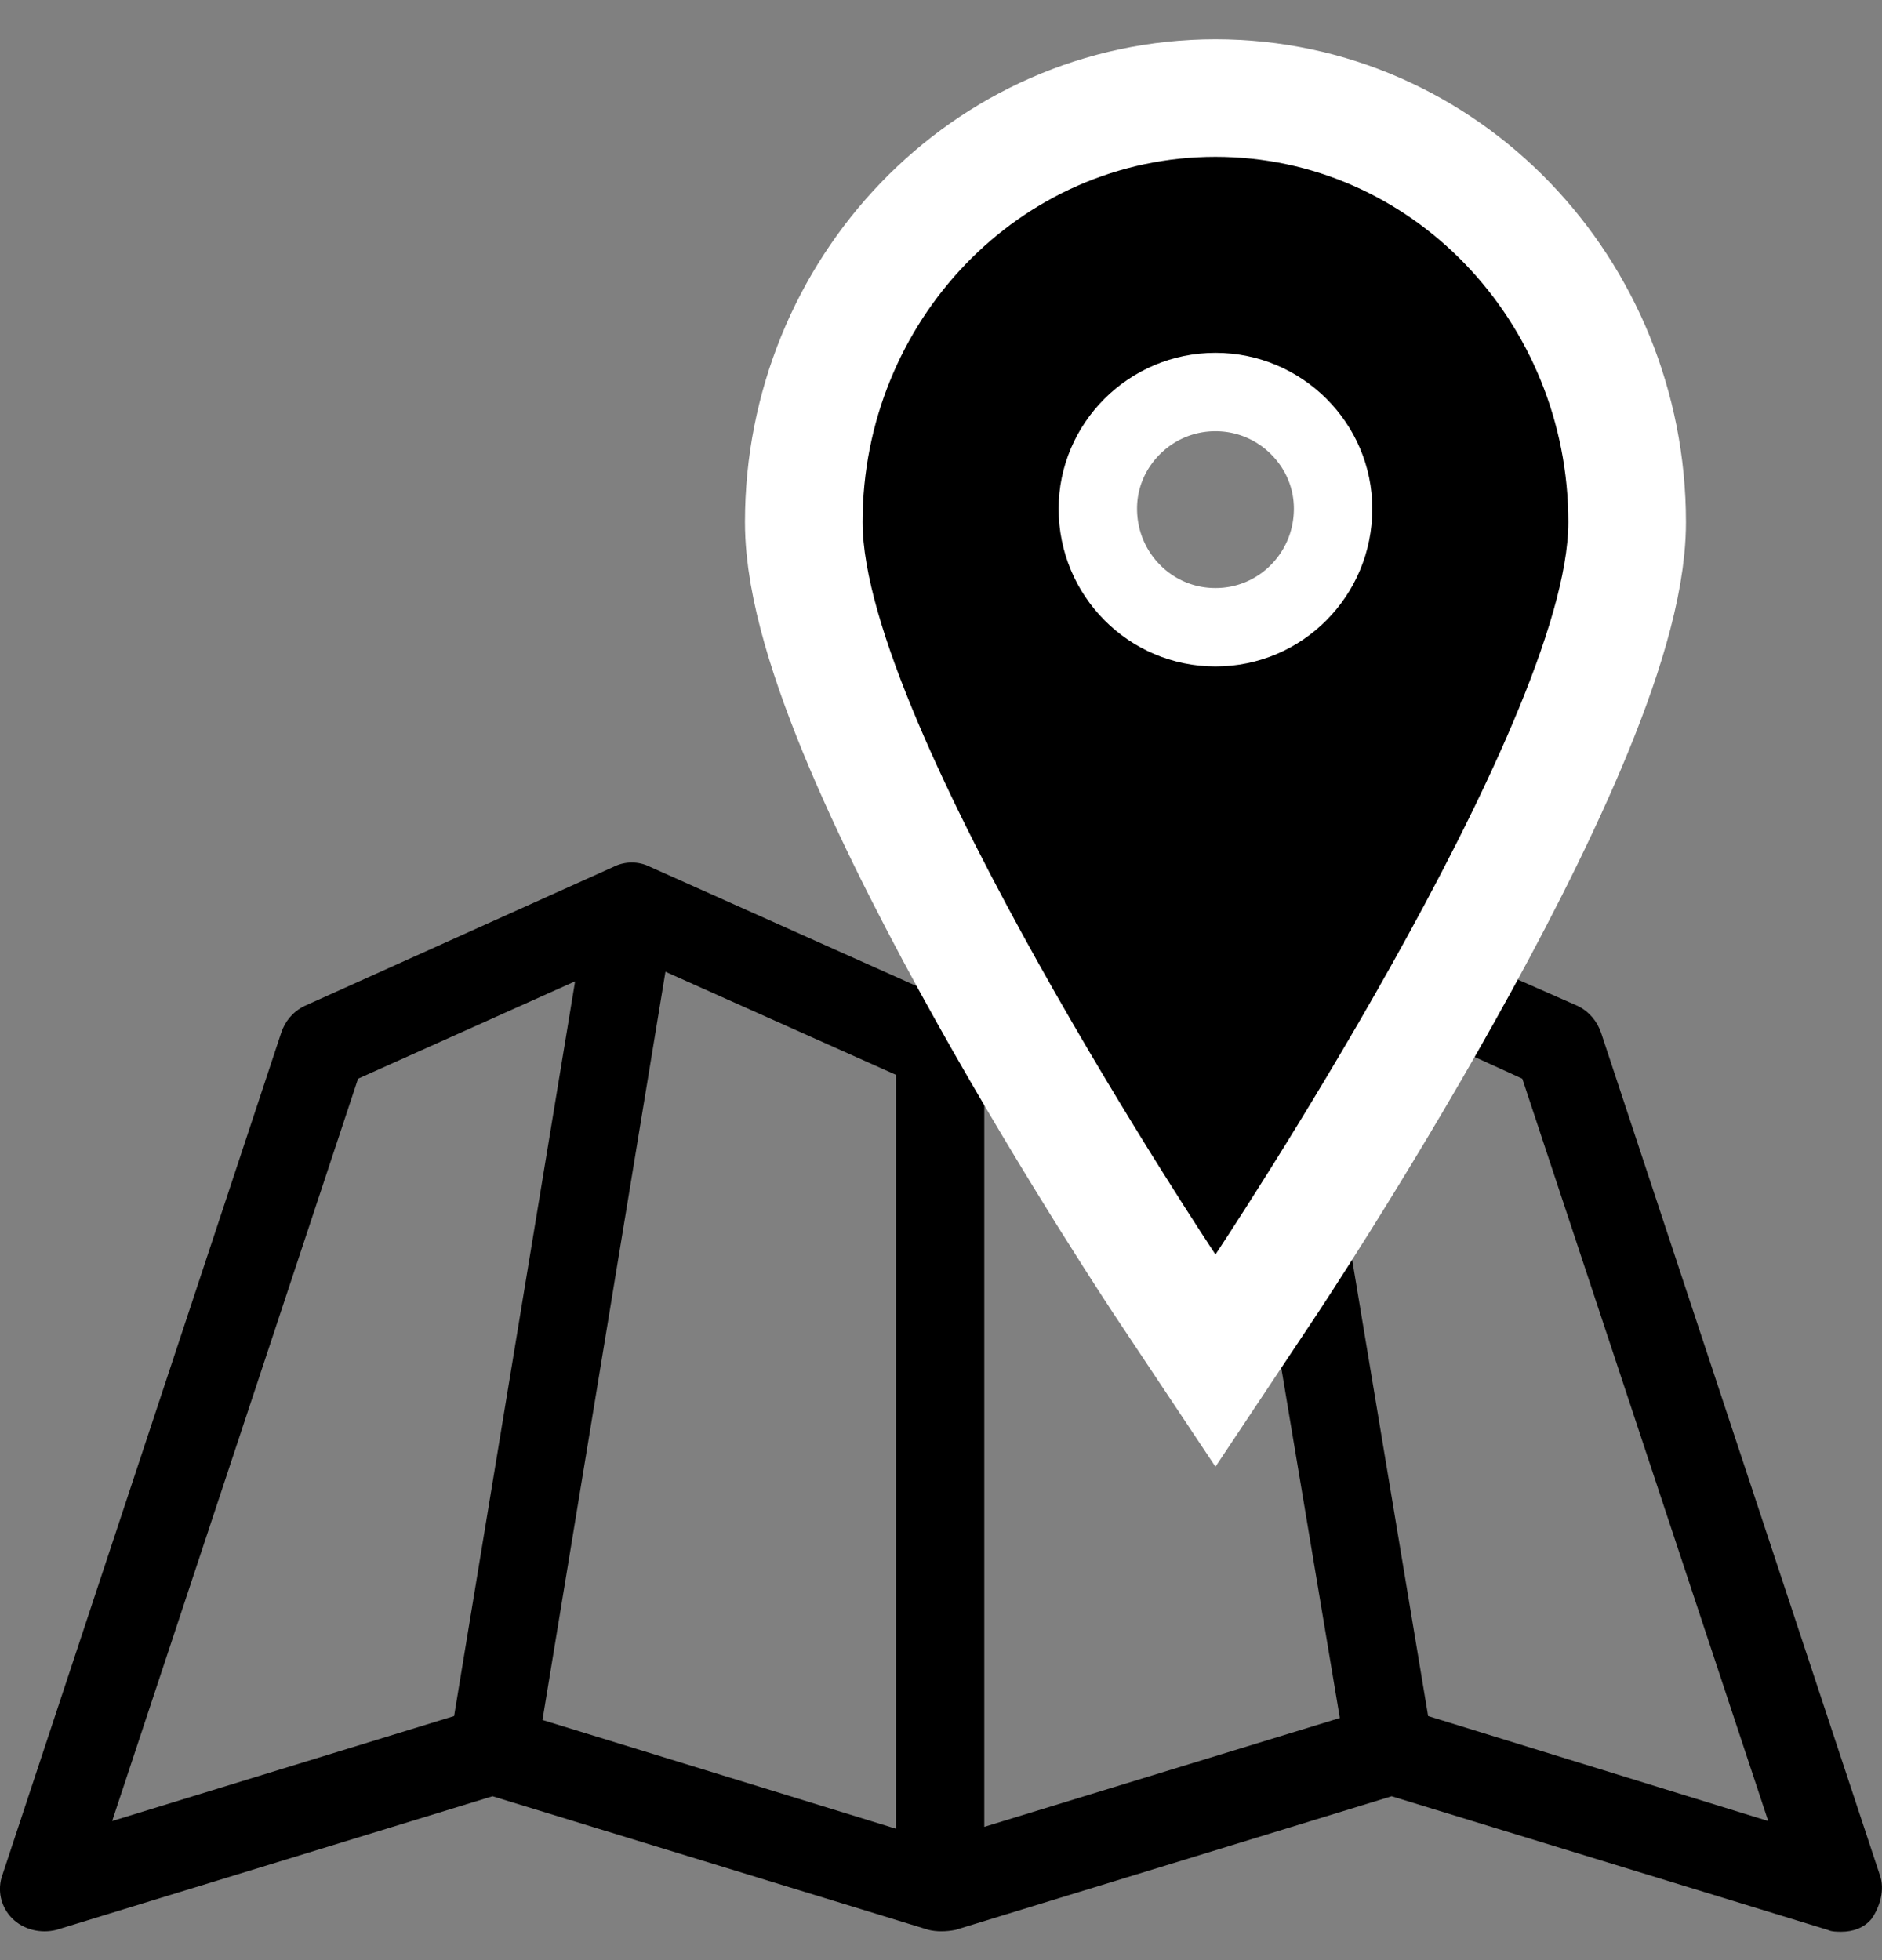 <svg version="1.1" viewBox="0 0 24 25" xmlns="http://www.w3.org/2000/svg">
<rect x="0" y="0" width="24" height="25" fill="#808080" stroke="none"/>
<g fill-rule="evenodd">
<g transform="translate(-74 -330)">
<g transform="translate(60 285)">
<g transform="translate(14 47)">
<path d="m11.426 21.324-4.508-1.387 1.568-9.543 2.94 1.315v9.615zm-5.635-1.437-4.361 1.339 3.136-9.468 2.768-1.242-1.543 9.371zm18.179 2.02-3.552-10.734c-0.05-0.146-0.148-0.267-0.294-0.341l-1.103-0.486c-0.172 0.341-0.367 0.681-0.515 0.998l0.907 0.414 3.136 9.468-4.337-1.339-1.102-6.621c-0.196 0.074-0.417 0.122-0.637 0.122-0.172 0-0.343-0.023-0.49-0.073l1.103 6.597-4.534 1.388v-9.615l1.691-0.755-0.514-0.998-1.74 0.779-3.699-1.655c-0.147-0.074-0.319-0.074-0.466 0l-3.944 1.776c-0.147 0.074-0.246 0.195-0.294 0.341l-3.553 10.734c-0.073 0.196-0.024 0.415 0.123 0.561 0.146 0.146 0.367 0.195 0.563 0.146l5.562-1.704 5.561 1.704c0.098 0.024 0.221 0.024 0.343 0l5.562-1.704 5.561 1.704c0.05 0.024 0.123 0.024 0.172 0.024 0.147 0 0.294-0.048 0.391-0.17 0.099-0.146 0.172-0.365 0.099-0.561z"/>
<path d="m18 4.487c0-1.364-1.117-2.487-2.5-2.487-1.383 0-2.5 1.123-2.5 2.487 0 1.39 1.117 2.513 2.5 2.513 1.383 0 2.5-1.123 2.5-2.513m2 0.173c0 2.584-4.5 9.341-4.5 9.341s-4.5-6.757-4.5-9.341c0-2.562 2.005-4.659 4.5-4.659s4.5 2.098 4.5 4.659" stroke="#fff" stroke-width="3"/>
<path d="m17.5 4.489c0-1.091-0.894-1.989-2-1.989-1.106 0-2 0.898-2 1.989 0 1.112 0.894 2.011 2 2.011 1.106 0 2-0.898 2-2.011m2.5 0.17c0 2.584-4.5 9.341-4.5 9.341s-4.5-6.757-4.5-9.341c0-2.562 2.005-4.659 4.5-4.659s4.5 2.098 4.5 4.659"/>
</g>
</g>
</g>
</g>
</svg>
